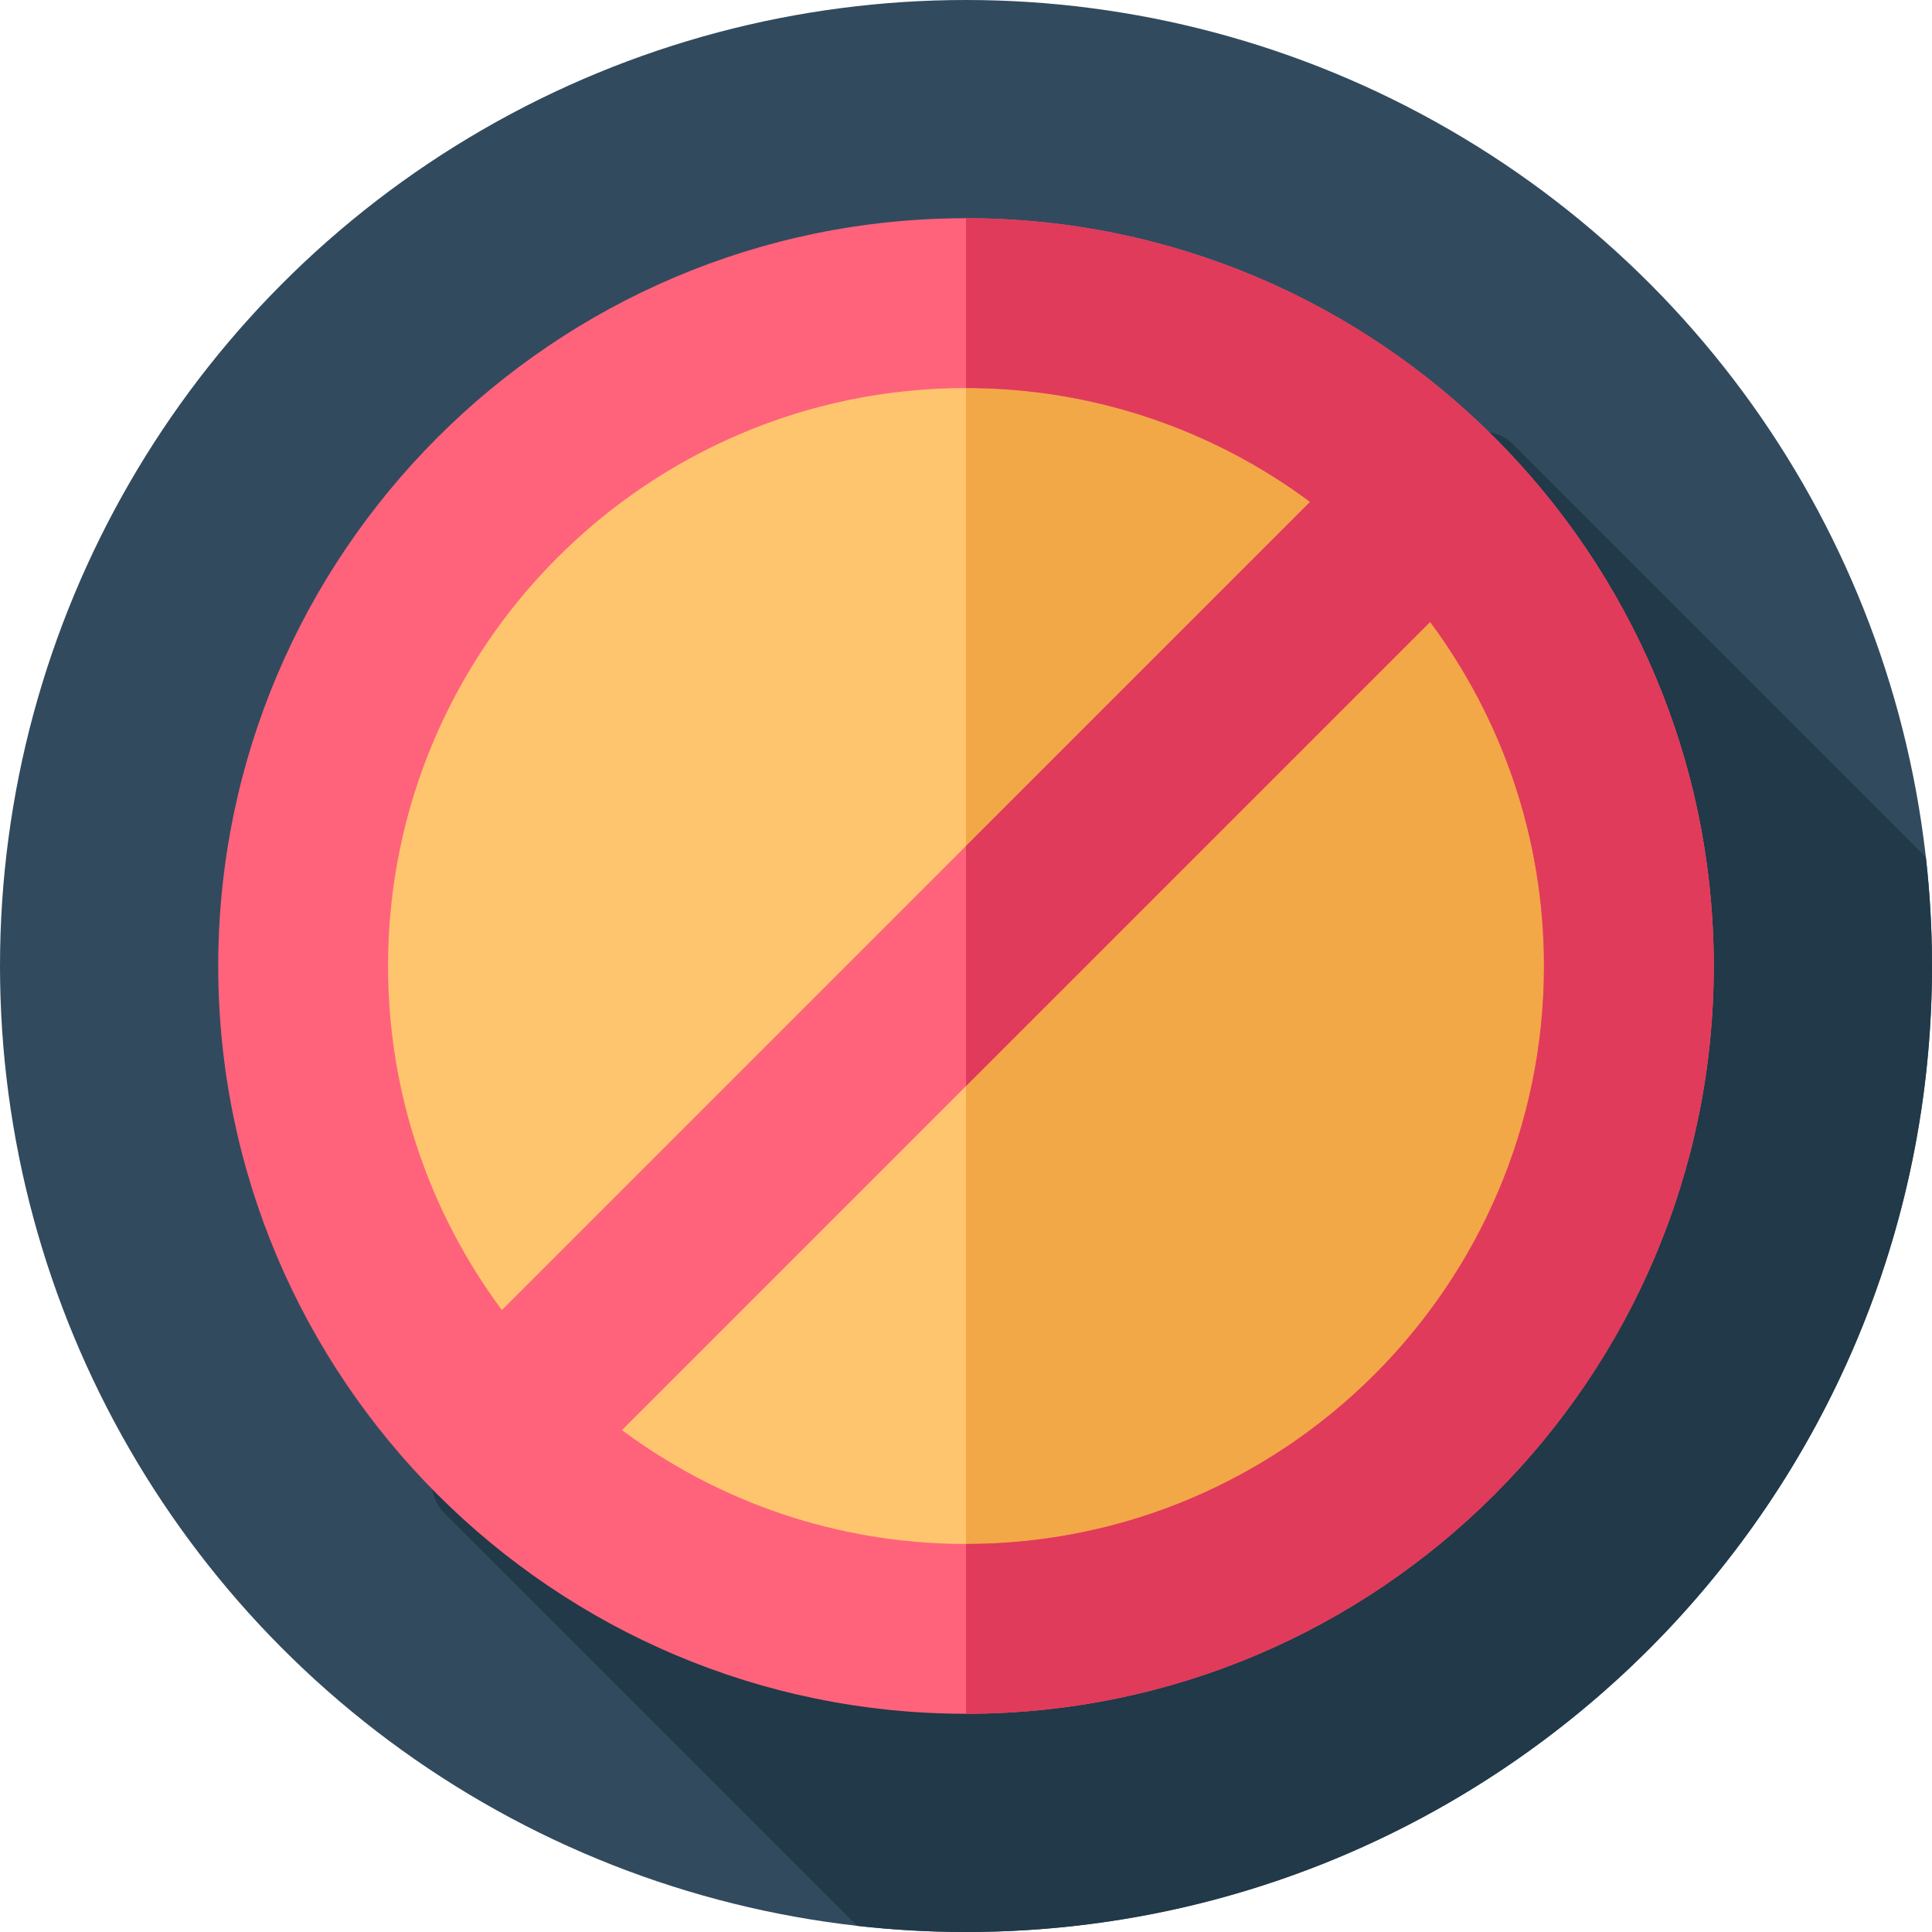 <svg id="Layer_1" enable-background="new 0 0 512 512" height="512" viewBox="0 0 512 512" width="512" xmlns="http://www.w3.org/2000/svg"><g id="XMLID_1034_"><g id="XMLID_719_"><g id="XMLID_720_"><g id="XMLID_721_"><g id="XMLID_722_"><g id="XMLID_723_"><g id="XMLID_724_"><g id="XMLID_725_"><g id="XMLID_726_"><g id="XMLID_727_"><g id="XMLID_728_"><g id="XMLID_729_"><g id="XMLID_730_"><g id="XMLID_731_"><g id="XMLID_742_"><circle id="XMLID_743_" cx="256" cy="256" fill="#324a5e" r="256"/></g></g></g></g></g></g></g></g></g></g></g></g></g></g><path id="XMLID_839_" d="m512 256c0-9.76-.565-19.387-1.629-28.862l-109.298-109.299c-36.49-38.304-321.538 246.744-283.234 283.234l109.298 109.298c9.476 1.064 19.103 1.629 28.863 1.629 141.385 0 256-114.615 256-256z" fill="#213949"/><g id="XMLID_875_"><g id="XMLID_2077_"><g id="XMLID_2078_"><g id="XMLID_2079_"><g id="XMLID_2080_"><g id="XMLID_2081_"><g id="XMLID_2097_"><g id="XMLID_2098_"><g id="XMLID_2099_"><g id="XMLID_2100_"><g id="XMLID_2101_"><g id="XMLID_2102_"><g id="XMLID_2103_"><g id="XMLID_2104_"><g id="XMLID_2105_"><g id="XMLID_2106_"><circle id="XMLID_2107_" cx="256" cy="256" fill="#ffc56e" r="166.65"/></g></g></g></g></g></g></g></g></g></g></g></g></g></g></g></g><path id="XMLID_2117_" d="m422.65 256c0 92.04-74.61 166.65-166.65 166.65v-333.3c92.04 0 166.65 74.61 166.65 166.65z" fill="#f2a846"/><path id="XMLID_763_" d="m256 57.834c-109.27 0-198.167 88.897-198.167 198.166s88.897 198.167 198.167 198.167 198.167-88.897 198.167-198.167-88.897-198.166-198.167-198.166zm-153.166 198.166c0-84.456 68.71-153.166 153.167-153.166 34.13 0 65.685 11.225 91.176 30.171l-214.173 214.171c-18.946-25.491-30.17-57.046-30.17-91.176zm153.166 153.167c-34.13 0-65.684-11.225-91.176-30.171l214.172-214.172c18.946 25.492 30.171 57.046 30.171 91.176 0 84.457-68.71 153.167-153.167 153.167z" fill="#ff637b"/><g id="XMLID_1038_"><g id="XMLID_2246_"><g id="XMLID_2247_"><g id="XMLID_2248_"><g id="XMLID_2249_"><g id="XMLID_2250_"><g id="XMLID_2251_"><g id="XMLID_2252_"><g id="XMLID_2253_"><g id="XMLID_2254_"><g id="XMLID_2255_"><g id="XMLID_2256_"><g id="XMLID_2257_"><g id="XMLID_2258_"><g id="XMLID_2259_"><g id="XMLID_2260_"><g id="XMLID_2261_"><path id="XMLID_2262_" d="m256 57.83v45c34.13 0 65.68 11.23 91.18 30.17l-91.18 91.18v63.64l123-123c18.94 25.5 30.17 57.05 30.17 91.18 0 84.46-68.71 153.17-153.17 153.17v45c109.27 0 198.17-88.9 198.17-198.17s-88.9-198.17-198.17-198.17z" fill="#e03b5a"/></g></g></g></g></g></g></g></g></g></g></g></g></g></g></g></g></g></g></svg>